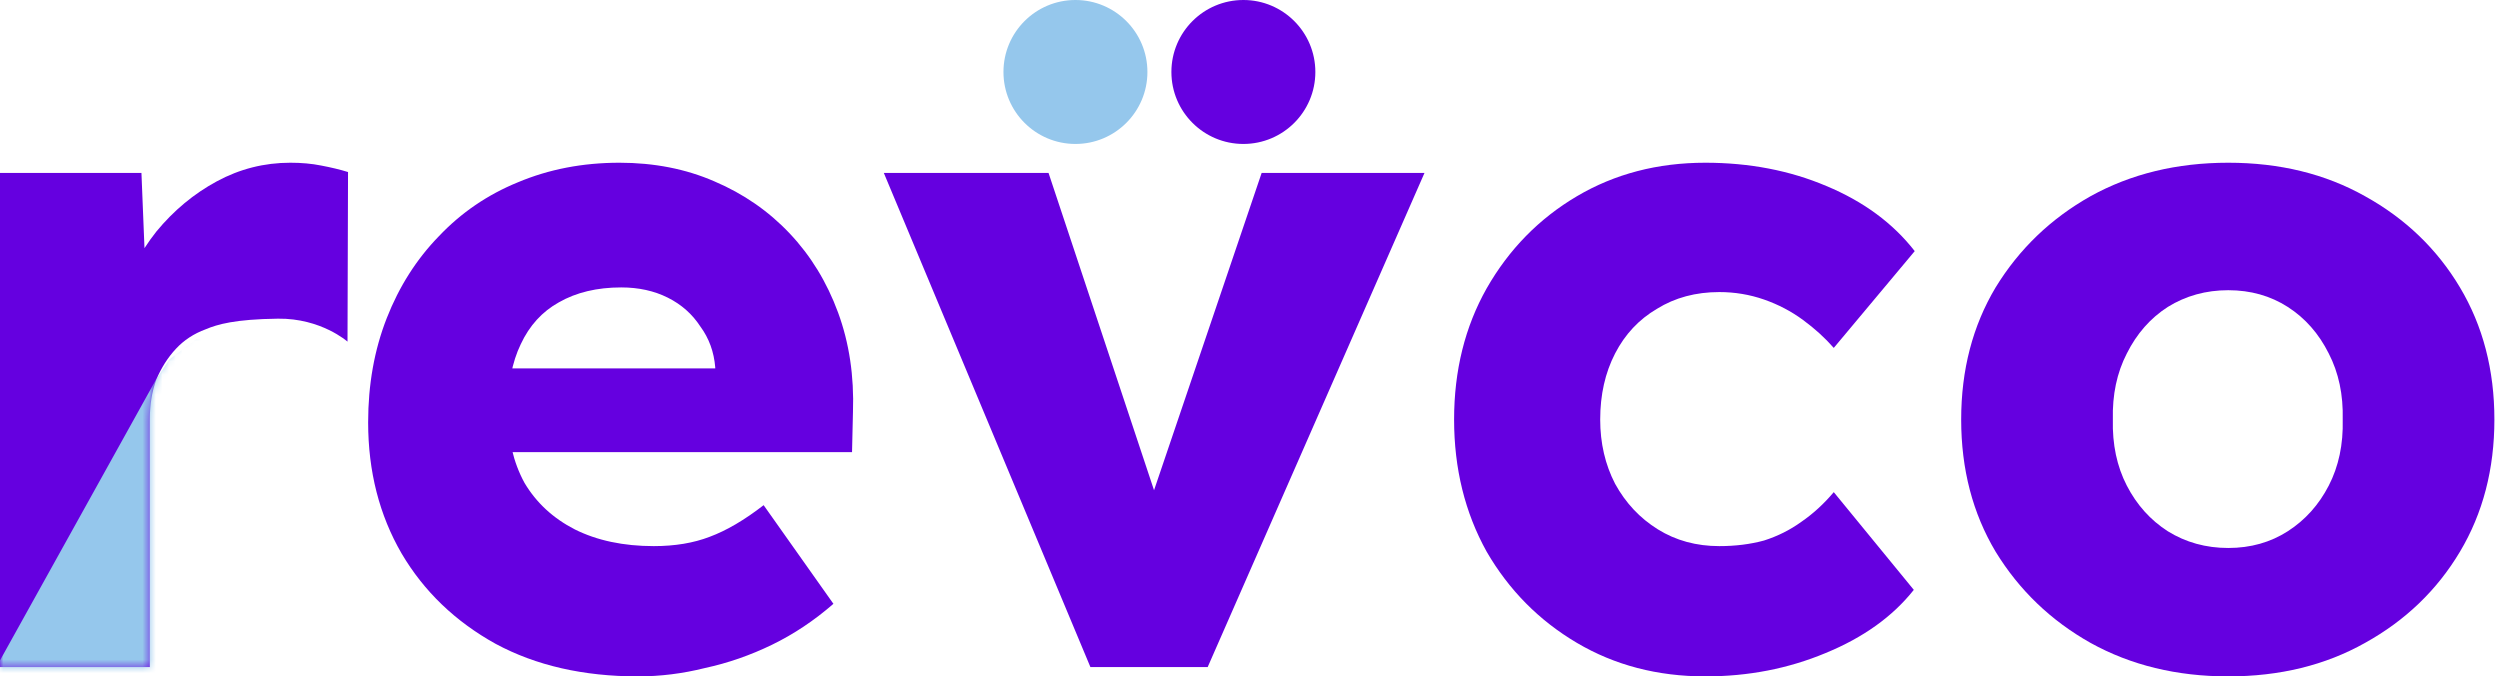<svg width="377" height="102" viewBox="0 0 377 102" fill="none" xmlns="http://www.w3.org/2000/svg">
<circle cx="162.176" cy="10.854" r="10.854" fill="#95C7EC"/>
<circle cx="187.501" cy="10.854" r="10.854" fill="#6500E0"/>
<path d="M0 100.597V26.082H21.33L22.312 50.359L18.102 45.728C19.225 41.706 21.049 38.104 23.575 34.923C26.195 31.742 29.235 29.216 32.697 27.345C36.158 25.474 39.853 24.539 43.782 24.539C45.466 24.539 47.01 24.679 48.413 24.96C49.91 25.241 51.267 25.568 52.483 25.942L52.404 51.518C52.404 51.518 48.413 47.974 41.92 48.055C35.428 48.137 32.79 48.909 31.013 49.658C29.235 50.312 27.738 51.295 26.522 52.605C25.306 53.914 24.324 55.458 23.575 57.235C22.92 59.013 22.593 61.024 22.593 63.269V100.597H0Z" fill="#6500E0"/>
<path d="M96.212 102C87.979 102 80.822 100.363 74.741 97.089C68.66 93.721 63.936 89.183 60.568 83.477C57.2 77.677 55.516 71.081 55.516 63.69C55.516 57.984 56.452 52.745 58.323 47.974C60.194 43.203 62.813 39.086 66.181 35.625C69.549 32.07 73.525 29.357 78.109 27.486C82.787 25.521 87.885 24.539 93.405 24.539C98.644 24.539 103.415 25.474 107.718 27.345C112.115 29.216 115.904 31.836 119.085 35.204C122.266 38.572 124.698 42.548 126.382 47.132C128.066 51.716 128.814 56.721 128.627 62.147L128.487 68.181H69.128L65.901 55.551H110.244L107.859 58.218V55.411C107.672 53.072 106.923 51.014 105.614 49.237C104.397 47.366 102.76 45.916 100.702 44.886C98.644 43.857 96.305 43.343 93.686 43.343C90.037 43.343 86.903 44.091 84.284 45.588C81.758 46.991 79.84 49.096 78.53 51.903C77.22 54.616 76.566 57.984 76.566 62.007C76.566 66.123 77.407 69.725 79.091 72.812C80.869 75.805 83.395 78.144 86.669 79.828C90.037 81.512 94.013 82.354 98.597 82.354C101.778 82.354 104.584 81.886 107.017 80.951C109.543 80.015 112.256 78.425 115.156 76.18L125.68 91.055C122.78 93.58 119.693 95.638 116.419 97.229C113.144 98.819 109.777 99.989 106.315 100.737C102.947 101.579 99.579 102 96.212 102Z" fill="#6500E0"/>
<path d="M164.435 100.597L133.282 26.082H158.12L176.644 81.793L171.171 82.354L190.256 26.082H214.813L182.117 100.597H164.435Z" fill="#6500E0"/>
<path d="M257.167 102C249.963 102 243.508 100.316 237.802 96.948C232.095 93.58 227.558 88.996 224.19 83.196C220.916 77.302 219.278 70.66 219.278 63.269C219.278 55.879 220.916 49.283 224.19 43.483C227.558 37.589 232.095 32.959 237.802 29.591C243.508 26.223 249.963 24.539 257.167 24.539C263.809 24.539 269.89 25.708 275.41 28.047C281.023 30.386 285.467 33.66 288.741 37.87L276.532 52.464C275.223 50.967 273.679 49.564 271.901 48.254C270.124 46.945 268.159 45.916 266.008 45.167C263.856 44.419 261.611 44.044 259.272 44.044C255.717 44.044 252.583 44.886 249.87 46.57C247.157 48.161 245.052 50.406 243.555 53.306C242.058 56.206 241.31 59.527 241.31 63.269C241.31 66.824 242.058 70.052 243.555 72.952C245.146 75.852 247.297 78.144 250.01 79.828C252.723 81.512 255.811 82.354 259.272 82.354C261.704 82.354 263.95 82.073 266.008 81.512C268.066 80.857 269.937 79.922 271.621 78.706C273.398 77.489 275.035 75.993 276.532 74.215L288.601 88.95C285.42 92.972 280.976 96.153 275.269 98.492C269.656 100.831 263.622 102 257.167 102Z" fill="#6500E0"/>
<path d="M336.021 102C328.256 102 321.333 100.316 315.252 96.948C309.265 93.58 304.493 88.996 300.939 83.196C297.477 77.396 295.746 70.754 295.746 63.269C295.746 55.785 297.477 49.143 300.939 43.343C304.493 37.543 309.265 32.959 315.252 29.591C321.333 26.223 328.256 24.539 336.021 24.539C343.785 24.539 350.662 26.223 356.649 29.591C362.73 32.959 367.501 37.543 370.962 43.343C374.424 49.143 376.154 55.785 376.154 63.269C376.154 70.754 374.424 77.396 370.962 83.196C367.501 88.996 362.73 93.58 356.649 96.948C350.662 100.316 343.785 102 336.021 102ZM336.021 82.635C339.388 82.635 342.382 81.793 345.002 80.109C347.621 78.425 349.679 76.133 351.176 73.233C352.673 70.333 353.375 67.011 353.281 63.269C353.375 59.527 352.673 56.206 351.176 53.306C349.679 50.312 347.621 47.974 345.002 46.29C342.382 44.606 339.388 43.764 336.021 43.764C332.653 43.764 329.612 44.606 326.899 46.29C324.28 47.974 322.222 50.312 320.725 53.306C319.228 56.206 318.526 59.527 318.62 63.269C318.526 67.011 319.228 70.333 320.725 73.233C322.222 76.133 324.28 78.425 326.899 80.109C329.612 81.793 332.653 82.635 336.021 82.635Z" fill="#6500E0"/>
<mask id="mask0_593_5123" style="mask-type:alpha" maskUnits="userSpaceOnUse" x="0" y="24" width="377" height="78">
<path d="M0 100.597V26.082H21.33L22.312 50.359L18.102 45.728C19.225 41.706 21.049 38.104 23.575 34.923C26.195 31.742 29.235 29.216 32.697 27.345C36.158 25.474 39.853 24.539 43.782 24.539C45.466 24.539 47.01 24.679 48.413 24.96C49.91 25.241 51.267 25.568 52.483 25.942L52.404 51.518C52.404 51.518 48.413 47.974 41.92 48.055C35.428 48.137 32.79 48.909 31.013 49.658C29.235 50.312 27.738 51.295 26.522 52.605C25.306 53.914 24.324 55.458 23.575 57.235C22.92 59.013 22.593 61.024 22.593 63.269V100.597H0Z" fill="#6500E0"/>
<path d="M96.212 102C87.979 102 80.822 100.363 74.741 97.089C68.66 93.721 63.936 89.183 60.568 83.477C57.2 77.677 55.516 71.081 55.516 63.69C55.516 57.984 56.452 52.745 58.323 47.974C60.194 43.203 62.813 39.086 66.181 35.625C69.549 32.07 73.525 29.357 78.109 27.486C82.787 25.521 87.885 24.539 93.405 24.539C98.644 24.539 103.415 25.474 107.718 27.345C112.115 29.216 115.904 31.836 119.085 35.204C122.266 38.572 124.698 42.548 126.382 47.132C128.066 51.716 128.814 56.721 128.627 62.147L128.487 68.181H69.128L65.901 55.551H110.244L107.859 58.218V55.411C107.672 53.072 106.923 51.014 105.614 49.237C104.397 47.366 102.76 45.916 100.702 44.886C98.644 43.857 96.305 43.343 93.686 43.343C90.037 43.343 86.903 44.091 84.284 45.588C81.758 46.991 79.84 49.096 78.53 51.903C77.22 54.616 76.566 57.984 76.566 62.007C76.566 66.123 77.407 69.725 79.091 72.812C80.869 75.805 83.395 78.144 86.669 79.828C90.037 81.512 94.013 82.354 98.597 82.354C101.778 82.354 104.584 81.886 107.017 80.951C109.543 80.015 112.256 78.425 115.156 76.18L125.68 91.055C122.78 93.58 119.693 95.638 116.419 97.229C113.144 98.819 109.777 99.989 106.315 100.737C102.947 101.579 99.579 102 96.212 102Z" fill="#6500E0"/>
<path d="M164.435 100.597L133.282 26.082H158.12L176.644 81.793L171.171 82.354L190.256 26.082H214.813L182.117 100.597H164.435Z" fill="#6500E0"/>
<path d="M257.167 102C249.963 102 243.508 100.316 237.802 96.948C232.095 93.58 227.558 88.996 224.19 83.196C220.916 77.302 219.278 70.66 219.278 63.269C219.278 55.879 220.916 49.283 224.19 43.483C227.558 37.589 232.095 32.959 237.802 29.591C243.508 26.223 249.963 24.539 257.167 24.539C263.809 24.539 269.89 25.708 275.41 28.047C281.023 30.386 285.467 33.66 288.741 37.87L276.532 52.464C275.223 50.967 273.679 49.564 271.901 48.254C270.124 46.945 268.159 45.916 266.008 45.167C263.856 44.419 261.611 44.044 259.272 44.044C255.717 44.044 252.583 44.886 249.87 46.57C247.157 48.161 245.052 50.406 243.555 53.306C242.058 56.206 241.31 59.527 241.31 63.269C241.31 66.824 242.058 70.052 243.555 72.952C245.146 75.852 247.297 78.144 250.01 79.828C252.723 81.512 255.811 82.354 259.272 82.354C261.704 82.354 263.95 82.073 266.008 81.512C268.066 80.857 269.937 79.922 271.621 78.706C273.398 77.489 275.035 75.993 276.532 74.215L288.601 88.95C285.42 92.972 280.976 96.153 275.269 98.492C269.656 100.831 263.622 102 257.167 102Z" fill="#6500E0"/>
<path d="M336.021 102C328.256 102 321.333 100.316 315.252 96.948C309.265 93.58 304.493 88.996 300.939 83.196C297.477 77.396 295.746 70.754 295.746 63.269C295.746 55.785 297.477 49.143 300.939 43.343C304.493 37.543 309.265 32.959 315.252 29.591C321.333 26.223 328.256 24.539 336.021 24.539C343.785 24.539 350.662 26.223 356.649 29.591C362.73 32.959 367.501 37.543 370.962 43.343C374.424 49.143 376.154 55.785 376.154 63.269C376.154 70.754 374.424 77.396 370.962 83.196C367.501 88.996 362.73 93.58 356.649 96.948C350.662 100.316 343.785 102 336.021 102ZM336.021 82.635C339.388 82.635 342.382 81.793 345.002 80.109C347.621 78.425 349.679 76.133 351.176 73.233C352.673 70.333 353.375 67.011 353.281 63.269C353.375 59.527 352.673 56.206 351.176 53.306C349.679 50.312 347.621 47.974 345.002 46.29C342.382 44.606 339.388 43.764 336.021 43.764C332.653 43.764 329.612 44.606 326.899 46.29C324.28 47.974 322.222 50.312 320.725 53.306C319.228 56.206 318.526 59.527 318.62 63.269C318.526 67.011 319.228 70.333 320.725 73.233C322.222 76.133 324.28 78.425 326.899 80.109C329.612 81.793 332.653 82.635 336.021 82.635Z" fill="#6500E0"/>
</mask>
<g mask="url(#mask0_593_5123)">
<path d="M20.449 107.357L-2.045 103.267L23.516 57.257L25.561 54.19L29.651 51.122L46.01 54.19L20.449 107.357Z" fill="#95C7EC"/>
</g>
</svg>
